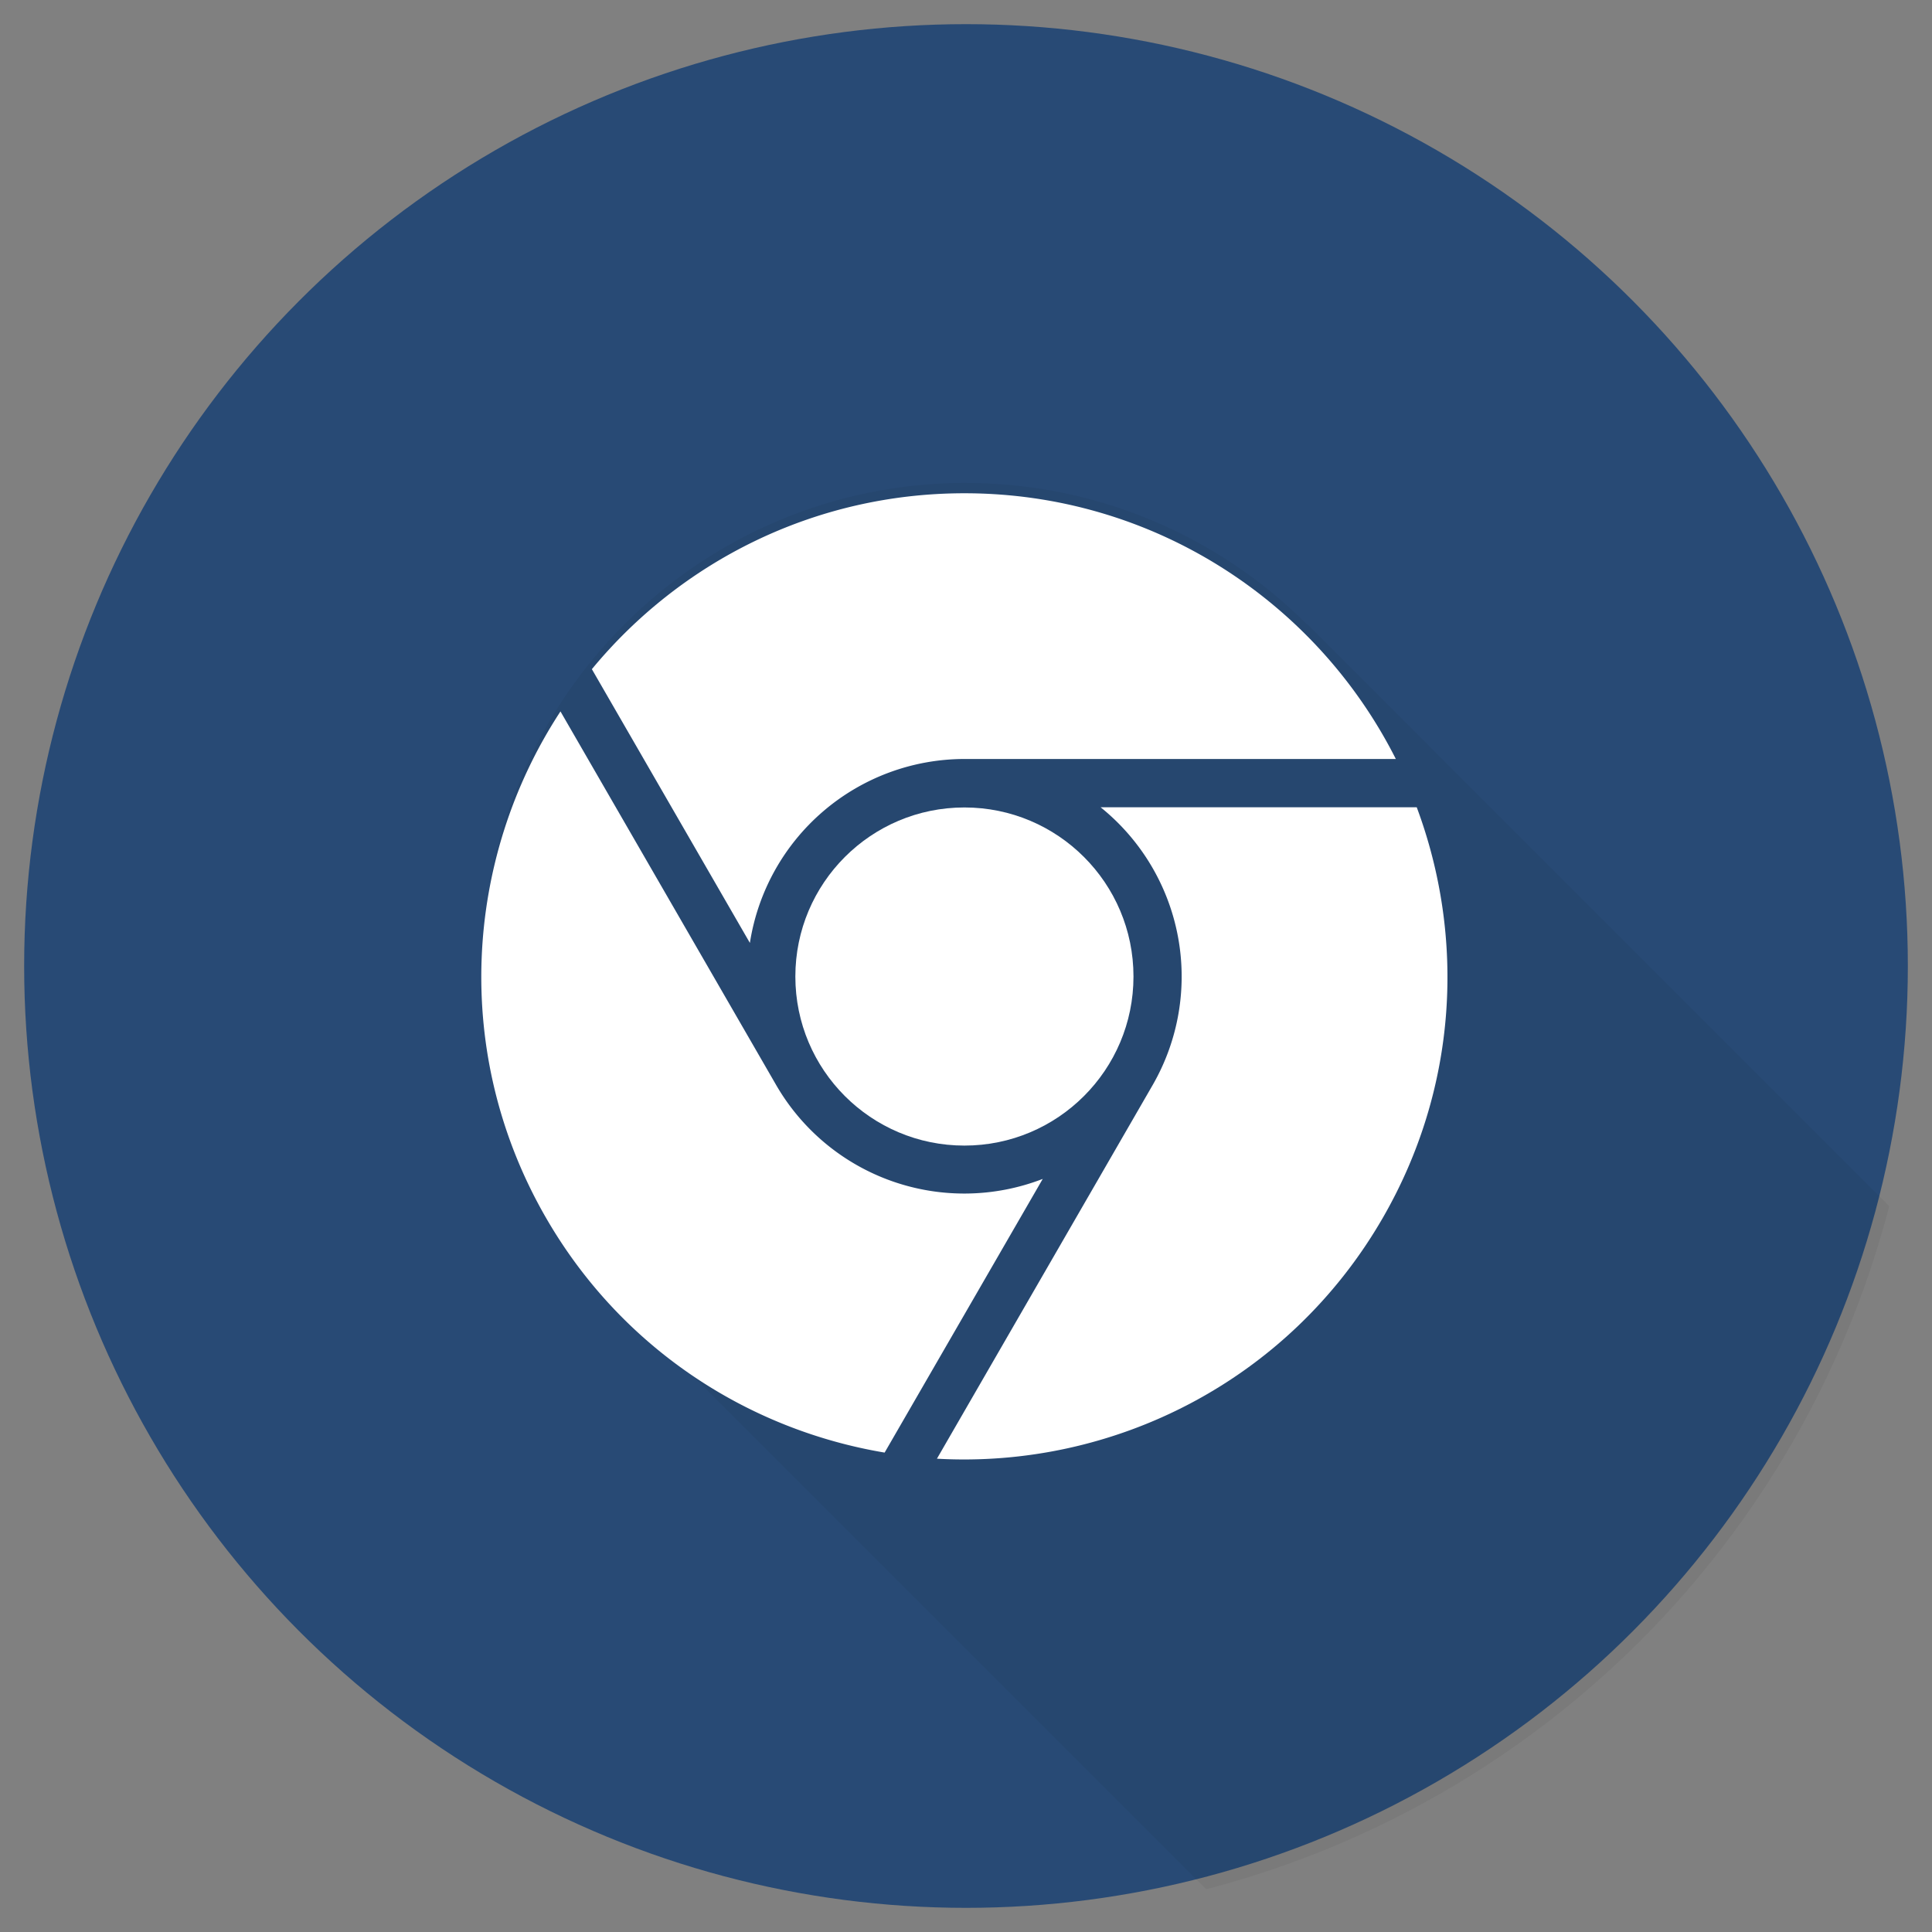 <svg
  xmlns="http://www.w3.org/2000/svg"
  width="80"
  height="80"
  viewBox="0 0 80 80"
  version="1.1"
>
 <rect x="0" y="0" width="80" height="80" fill="#808080" stroke="none"/>
 <defs>
  <clipPath
    clipPathUnits="userSpaceOnUse"
    id="clip">
   <circle
     r="39.5"
     cx="40"
     cy="40" />
  </clipPath>
 </defs>
 <g clip-path="url(#clip)">
<circle style="fill:#284a75" r="39" cx="40" cy="40" />
  <path
    style="fill:rgba(0,0,0,0.05)"
    d="M 40 19.994 C 28.954 19.994 20 28.948 20 39.994 C 20.005 45.298 22.116 50.382 25.869 54.129 L 25.857 54.141 L 51.717 80 L 80 80 L 80 51.715 L 54.141 25.855 C 54.138 25.859 54.137 25.863 54.133 25.867 C 50.386 22.113 45.302 20.002 39.998 19.996 L 40 19.994 z "
	/>
  <g
    style="fill:#ffffff"
    transform="matrix(3.78,0,0,3.78,570,-3430.005)">
   <path
     d="m -138.737,916.252 a 2.381,2.381 30 0 1 0.57,3.043 l -2.363,4.093 c 1.931,0.109 3.851,-0.848 4.884,-2.638 0.822,-1.424 0.905,-3.069 0.372,-4.498 z"
	/>
   <path
     d="m -142.579,917.738 a 2.381,2.381 0 0 1 2.35,-2.015 l 4.726,1.6e-4 c -0.871,-1.726 -2.66,-2.911 -4.726,-2.911 -1.644,0 -3.111,0.751 -4.081,1.927 z"
   />
   <path
     d="m -139.371,920.323 a 2.381,2.381 60 0 1 -2.92,-1.028 l -2.363,-4.093 c -1.059,1.618 -1.191,3.759 -0.158,5.548 0.822,1.424 2.206,2.319 3.709,2.571 z"
	/>
   <circle
     cx="-140.229"
     cy="918.106"
     r="1.852" />
  </g>
 </g>
</svg>

